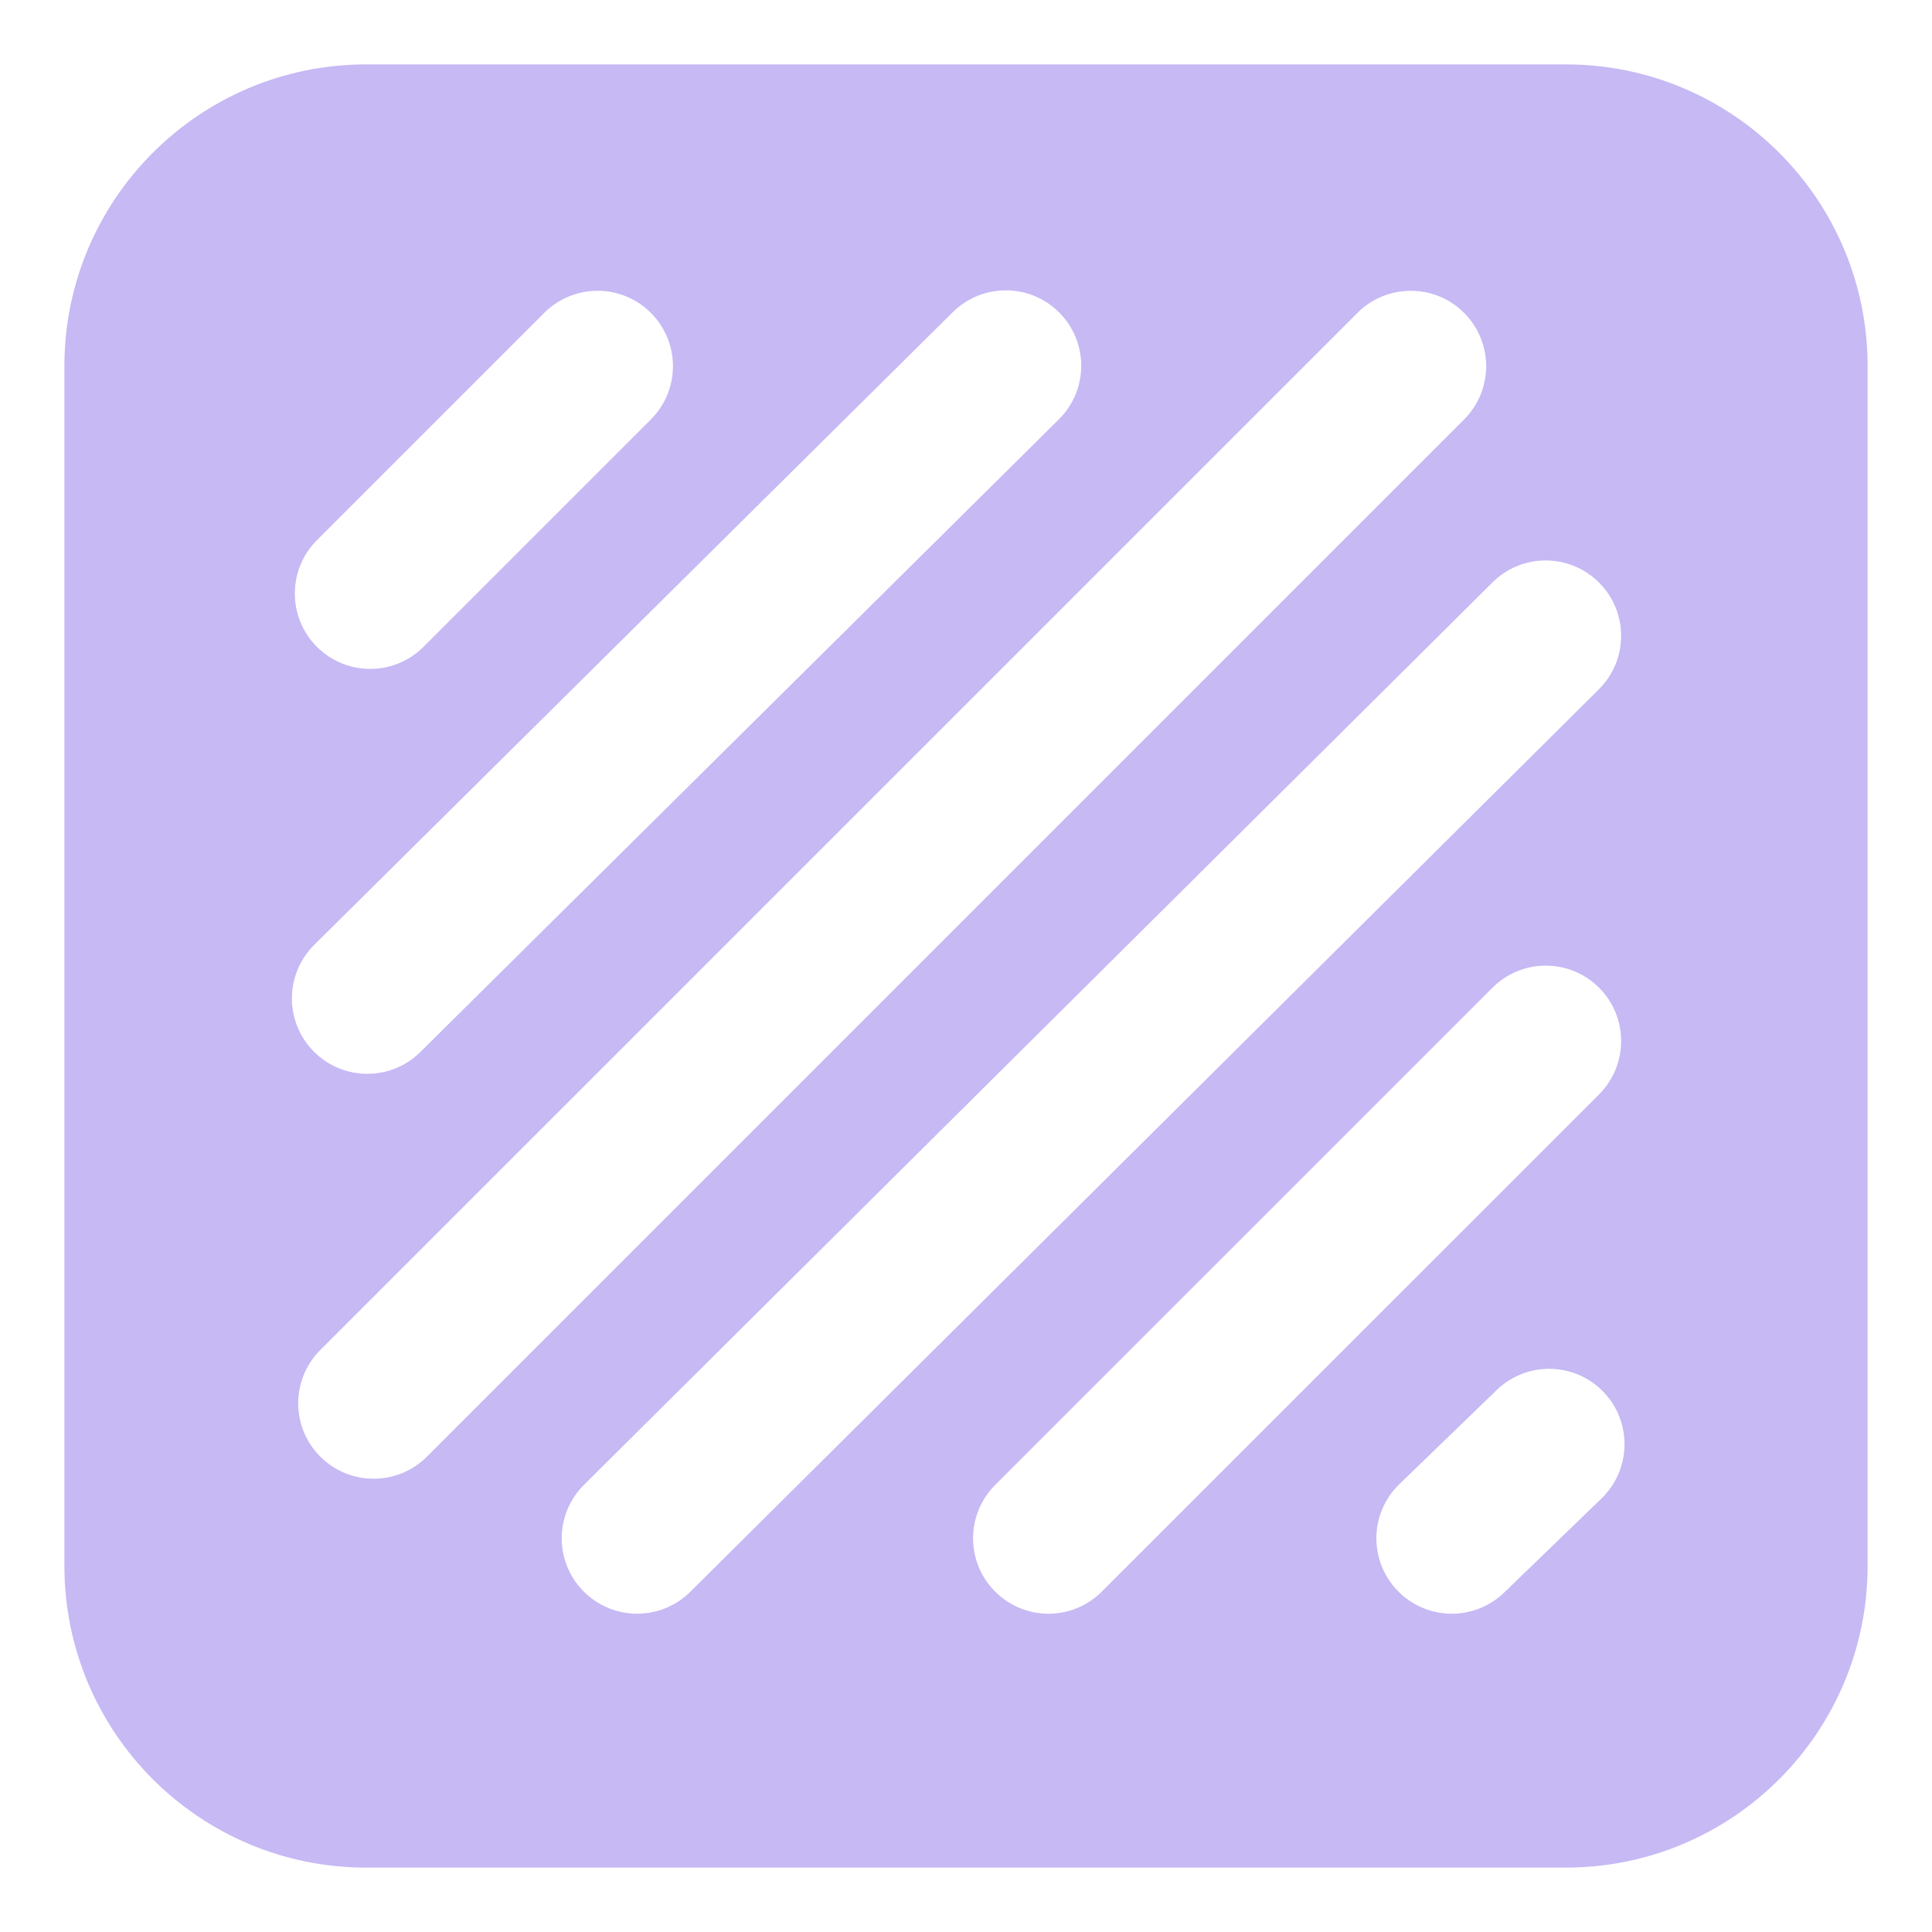 <svg width="30" height="30" viewBox="0 0 30 30" fill="none" xmlns="http://www.w3.org/2000/svg">
<path d="M24.314 1H5.686C3.098 1 1 3.098 1 5.686V24.314C1 26.902 3.098 29 5.686 29H24.314C26.902 29 29 26.902 29 24.314V5.686C29 3.098 26.902 1 24.314 1Z" fill="#C6B9F4"/>
<g filter="url(#filter0_f_892_3016)">
<path fill-rule="evenodd" clip-rule="evenodd" d="M4.92 10.044C4.463 9.587 4.463 8.845 4.92 8.388L8.45 4.858C8.908 4.4 9.65 4.4 10.107 4.858C10.565 5.315 10.565 6.057 10.107 6.514L6.577 10.044C6.12 10.502 5.378 10.502 4.92 10.044Z" fill="#7B61FF" fill-opacity="0.3"/>
<path fill-rule="evenodd" clip-rule="evenodd" d="M4.871 16.328C4.416 15.868 4.419 15.127 4.879 14.671L14.794 4.847C15.254 4.392 15.996 4.395 16.451 4.855C16.906 5.315 16.903 6.056 16.443 6.512L6.528 16.336C6.069 16.791 5.327 16.788 4.871 16.328Z" fill="#7B61FF" fill-opacity="0.3"/>
<path fill-rule="evenodd" clip-rule="evenodd" d="M4.973 22.619C4.515 22.162 4.515 21.42 4.973 20.962L21.078 4.858C21.535 4.4 22.277 4.4 22.735 4.858C23.192 5.315 23.192 6.057 22.735 6.514L6.63 22.619C6.172 23.077 5.43 23.077 4.973 22.619Z" fill="#7B61FF" fill-opacity="0.3"/>
<path fill-rule="evenodd" clip-rule="evenodd" d="M9.062 24.712C8.606 24.253 8.608 23.512 9.068 23.055L23.176 9.042C23.635 8.586 24.377 8.589 24.833 9.048C25.289 9.507 25.287 10.248 24.828 10.704L10.719 24.718C10.26 25.174 9.518 25.171 9.062 24.712Z" fill="#7B61FF" fill-opacity="0.3"/>
<path fill-rule="evenodd" clip-rule="evenodd" d="M15.452 24.715C14.995 24.258 14.995 23.516 15.452 23.058L23.174 15.337C23.632 14.879 24.373 14.879 24.831 15.337C25.288 15.794 25.288 16.536 24.831 16.994L17.109 24.715C16.652 25.173 15.91 25.173 15.452 24.715Z" fill="#7B61FF" fill-opacity="0.3"/>
<path fill-rule="evenodd" clip-rule="evenodd" d="M21.701 24.701C21.251 24.236 21.264 23.494 21.729 23.045L23.241 21.583C23.706 21.134 24.448 21.146 24.897 21.611C25.347 22.076 25.334 22.818 24.869 23.268L23.358 24.729C22.892 25.179 22.151 25.166 21.701 24.701Z" fill="#7B61FF" fill-opacity="0.3"/>
</g>
<path fill-rule="evenodd" clip-rule="evenodd" d="M4.92 10.044C4.463 9.587 4.463 8.845 4.92 8.388L8.45 4.858C8.908 4.4 9.65 4.4 10.107 4.858C10.565 5.315 10.565 6.057 10.107 6.514L6.577 10.044C6.12 10.502 5.378 10.502 4.92 10.044Z" fill="white"/>
<path fill-rule="evenodd" clip-rule="evenodd" d="M4.871 16.328C4.416 15.868 4.419 15.127 4.879 14.671L14.794 4.847C15.254 4.392 15.996 4.395 16.451 4.855C16.906 5.315 16.903 6.056 16.443 6.512L6.528 16.336C6.069 16.791 5.327 16.788 4.871 16.328Z" fill="white"/>
<path fill-rule="evenodd" clip-rule="evenodd" d="M4.973 22.619C4.515 22.162 4.515 21.42 4.973 20.962L21.078 4.858C21.535 4.4 22.277 4.4 22.735 4.858C23.192 5.315 23.192 6.057 22.735 6.514L6.63 22.619C6.172 23.077 5.43 23.077 4.973 22.619Z" fill="white"/>
<path fill-rule="evenodd" clip-rule="evenodd" d="M9.062 24.712C8.606 24.253 8.608 23.512 9.068 23.055L23.176 9.042C23.635 8.586 24.377 8.589 24.833 9.048C25.289 9.507 25.287 10.248 24.828 10.704L10.719 24.718C10.26 25.174 9.518 25.171 9.062 24.712Z" fill="white"/>
<path fill-rule="evenodd" clip-rule="evenodd" d="M15.452 24.715C14.995 24.258 14.995 23.516 15.452 23.058L23.174 15.337C23.632 14.879 24.373 14.879 24.831 15.337C25.288 15.794 25.288 16.536 24.831 16.994L17.109 24.715C16.652 25.173 15.91 25.173 15.452 24.715Z" fill="white"/>
<path fill-rule="evenodd" clip-rule="evenodd" d="M21.701 24.701C21.251 24.236 21.264 23.494 21.729 23.045L23.241 21.583C23.706 21.134 24.448 21.146 24.897 21.611C25.347 22.076 25.334 22.818 24.869 23.268L23.358 24.729C22.892 25.179 22.151 25.166 21.701 24.701Z" fill="white"/>
<defs>
<filter id="filter0_f_892_3016" x="0.532" y="0.508" width="28.694" height="28.55" filterUnits="userSpaceOnUse" color-interpolation-filters="sRGB">
<feFlood flood-opacity="0" result="BackgroundImageFix"/>
<feBlend mode="normal" in="SourceGraphic" in2="BackgroundImageFix" result="shape"/>
<feGaussianBlur stdDeviation="2" result="effect1_foregroundBlur_892_3016"/>
</filter>
</defs>
</svg>
